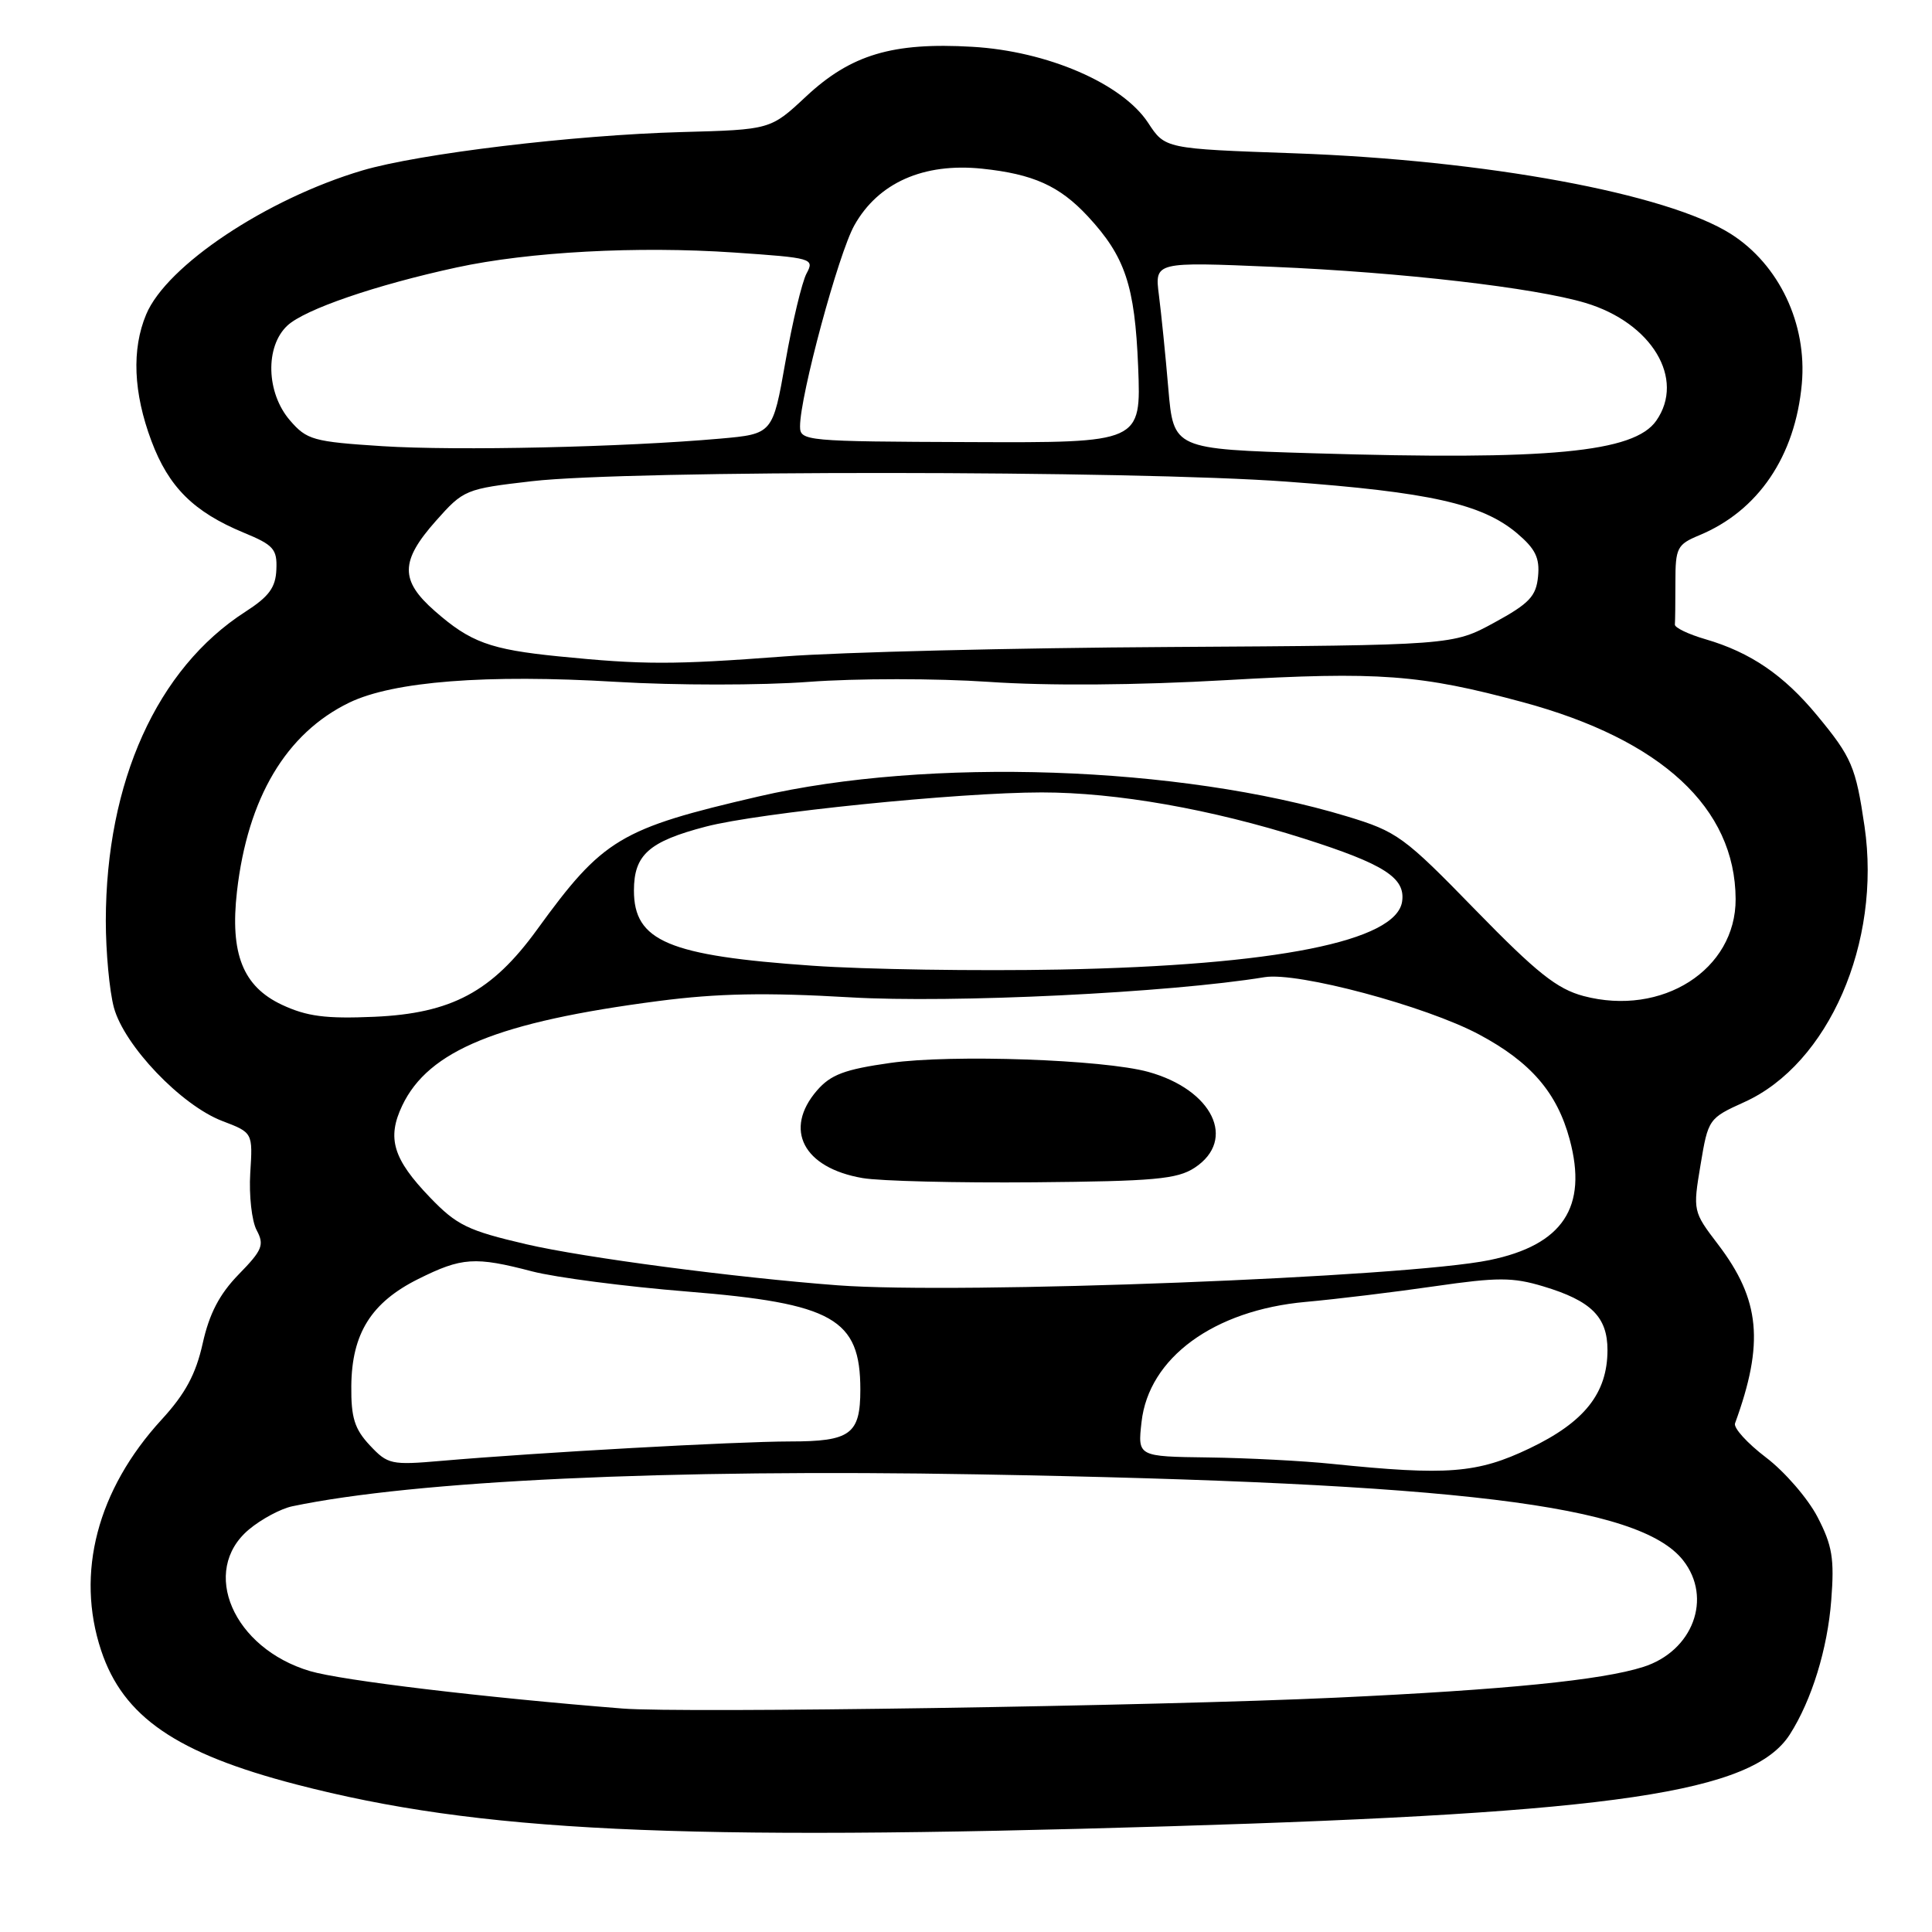 <?xml version="1.0" encoding="UTF-8" standalone="no"?>
<!DOCTYPE svg PUBLIC "-//W3C//DTD SVG 1.1//EN" "http://www.w3.org/Graphics/SVG/1.1/DTD/svg11.dtd" >
<svg xmlns="http://www.w3.org/2000/svg" xmlns:xlink="http://www.w3.org/1999/xlink" version="1.1" viewBox="0 0 256 256">
 <g >
 <path fill="currentColor"
d=" M 155.00 241.99 C 214.16 240.20 232.24 237.52 237.17 229.81 C 240.06 225.28 242.16 218.48 242.65 212.04 C 243.08 206.53 242.79 204.79 240.83 201.01 C 239.55 198.55 236.47 194.99 234.00 193.12 C 231.53 191.24 229.68 189.21 229.90 188.60 C 233.79 177.95 233.24 172.23 227.65 164.89 C 224.33 160.54 224.31 160.45 225.33 154.35 C 226.34 148.27 226.41 148.17 231.14 146.03 C 242.29 140.99 249.31 124.88 247.06 109.50 C 245.90 101.60 245.37 100.35 240.78 94.80 C 236.36 89.45 231.95 86.44 225.98 84.70 C 223.71 84.04 221.88 83.16 221.93 82.75 C 221.97 82.34 222.00 79.80 222.00 77.12 C 222.00 72.60 222.23 72.15 225.13 70.94 C 232.97 67.70 237.88 60.46 238.75 50.86 C 239.47 42.93 235.74 35.06 229.35 31.00 C 220.89 25.64 196.87 21.21 171.44 20.31 C 154.38 19.71 154.38 19.71 152.13 16.27 C 148.71 11.07 138.78 6.77 128.82 6.20 C 118.27 5.58 112.74 7.24 106.80 12.79 C 102.10 17.18 102.10 17.18 90.30 17.50 C 76.04 17.89 55.52 20.36 48.00 22.59 C 35.33 26.35 22.08 35.18 19.37 41.66 C 17.43 46.29 17.67 52.04 20.06 58.42 C 22.35 64.54 25.66 67.83 32.29 70.58 C 36.25 72.21 36.74 72.76 36.62 75.46 C 36.53 77.85 35.64 79.05 32.50 81.07 C 20.81 88.60 14.05 103.57 14.02 122.00 C 14.02 126.12 14.50 131.30 15.09 133.50 C 16.46 138.55 24.01 146.46 29.46 148.54 C 33.50 150.08 33.50 150.08 33.16 155.44 C 32.98 158.39 33.36 161.80 34.01 163.01 C 35.05 164.96 34.77 165.65 31.63 168.86 C 29.08 171.48 27.74 174.05 26.86 178.00 C 25.95 182.09 24.56 184.68 21.41 188.11 C 12.89 197.40 10.00 208.45 13.40 218.69 C 16.32 227.49 23.36 232.32 39.26 236.45 C 63.46 242.73 89.45 243.98 155.00 241.99 Z  M 82.50 226.39 C 64.12 224.93 45.25 222.67 41.08 221.43 C 30.90 218.41 26.46 208.15 32.98 202.67 C 34.61 201.30 37.20 199.91 38.73 199.59 C 54.97 196.19 88.37 194.63 129.50 195.36 C 193.36 196.49 217.23 199.40 223.02 206.75 C 226.95 211.75 224.32 218.79 217.73 220.88 C 212.25 222.63 199.42 223.91 177.00 224.95 C 153.18 226.06 90.32 227.02 82.50 226.39 Z  M 176.50 193.97 C 172.65 193.57 165.28 193.19 160.12 193.12 C 150.74 193.00 150.74 193.00 151.26 188.42 C 152.21 179.92 160.83 173.61 173.00 172.51 C 177.12 172.14 184.84 171.20 190.14 170.43 C 198.44 169.23 200.44 169.23 204.49 170.45 C 210.85 172.36 213.00 174.50 213.00 178.90 C 212.99 184.61 209.95 188.44 202.67 191.92 C 195.74 195.23 191.79 195.54 176.50 193.97 Z  M 49.00 191.51 C 46.98 189.35 46.51 187.84 46.55 183.66 C 46.61 176.70 49.19 172.58 55.43 169.47 C 61.20 166.60 62.92 166.48 70.53 168.47 C 73.63 169.27 82.88 170.48 91.10 171.14 C 110.41 172.70 114.00 174.74 114.00 184.13 C 114.00 190.04 112.70 191.00 104.71 191.00 C 97.41 191.01 71.33 192.46 58.50 193.57 C 51.83 194.15 51.38 194.05 49.00 191.51 Z  M 111.00 170.31 C 97.37 169.28 77.40 166.65 69.74 164.87 C 61.98 163.06 60.53 162.36 56.98 158.67 C 52.08 153.58 51.24 150.81 53.30 146.49 C 56.79 139.17 66.01 135.41 87.26 132.64 C 95.10 131.62 101.49 131.50 112.62 132.15 C 126.18 132.95 154.95 131.55 167.57 129.48 C 171.94 128.76 188.91 133.30 195.98 137.07 C 202.82 140.72 206.32 144.77 207.99 150.98 C 210.41 159.96 207.08 164.97 197.37 166.97 C 186.33 169.25 127.20 171.53 111.00 170.31 Z  M 158.30 154.73 C 163.91 151.04 160.69 144.39 152.15 142.03 C 146.21 140.39 126.12 139.69 118.00 140.84 C 111.91 141.70 110.08 142.39 108.25 144.50 C 103.80 149.66 106.44 154.75 114.29 156.10 C 116.60 156.50 126.85 156.75 137.05 156.66 C 152.94 156.52 155.98 156.25 158.30 154.73 Z  M 37.36 133.14 C 32.18 130.71 30.46 126.36 31.40 118.12 C 32.82 105.72 37.91 97.16 46.28 93.10 C 52.13 90.28 64.45 89.32 81.67 90.35 C 89.47 90.82 100.93 90.82 107.17 90.35 C 113.42 89.88 124.10 89.88 131.00 90.35 C 138.82 90.89 150.62 90.80 162.50 90.12 C 182.69 88.96 188.20 89.37 201.81 93.05 C 220.15 98.01 229.92 107.05 229.98 119.12 C 230.02 128.49 220.25 134.73 209.83 131.98 C 206.31 131.04 203.64 128.92 195.50 120.57 C 186.04 110.85 185.13 110.19 178.50 108.18 C 156.35 101.47 122.94 100.33 100.54 105.53 C 82.12 109.80 79.90 111.13 71.14 123.21 C 65.18 131.42 59.82 134.28 49.59 134.73 C 43.15 135.01 40.66 134.68 37.36 133.14 Z  M 107.62 127.96 C 88.57 126.64 84.00 124.71 84.00 118.00 C 84.00 113.27 85.98 111.50 93.53 109.53 C 100.55 107.69 127.00 105.00 138.03 105.00 C 147.94 105.00 160.48 107.21 172.76 111.11 C 183.41 114.50 186.24 116.31 185.79 119.44 C 185.04 124.72 169.04 127.91 140.50 128.47 C 129.50 128.68 114.70 128.46 107.62 127.96 Z  M 74.00 86.97 C 64.94 86.06 62.32 85.10 57.61 80.96 C 52.99 76.91 53.02 74.36 57.75 69.03 C 61.43 64.88 61.67 64.78 70.50 63.76 C 83.28 62.28 150.17 62.32 170.50 63.82 C 189.44 65.21 196.38 66.77 200.99 70.64 C 203.45 72.72 204.04 73.92 203.80 76.38 C 203.55 79.01 202.64 79.97 198.00 82.50 C 192.50 85.50 192.50 85.50 155.00 85.73 C 134.38 85.85 111.40 86.41 103.94 86.98 C 89.12 88.10 85.23 88.09 74.00 86.97 Z  M 174.00 60.06 C 155.50 59.50 155.50 59.50 154.81 51.50 C 154.44 47.10 153.87 41.52 153.56 39.09 C 153.00 34.69 153.00 34.69 168.75 35.36 C 185.72 36.08 203.34 38.12 210.09 40.14 C 218.88 42.78 223.34 50.21 219.46 55.75 C 216.52 59.95 205.29 61.01 174.00 60.06 Z  M 50.66 59.12 C 41.49 58.53 40.65 58.29 38.41 55.69 C 35.27 52.04 35.11 45.91 38.08 43.14 C 40.39 40.99 49.79 37.76 60.50 35.44 C 70.09 33.36 84.48 32.59 97.27 33.46 C 107.66 34.17 107.94 34.25 106.87 36.24 C 106.27 37.37 105.01 42.62 104.08 47.90 C 102.39 57.50 102.39 57.50 95.44 58.12 C 82.56 59.26 60.56 59.75 50.66 59.12 Z  M 106.01 56.50 C 106.00 52.48 111.10 33.59 113.21 29.85 C 116.37 24.21 122.38 21.55 130.12 22.35 C 136.91 23.06 140.39 24.63 144.14 28.66 C 149.09 34.00 150.37 37.81 150.81 48.58 C 151.21 58.67 151.21 58.67 128.61 58.58 C 106.71 58.50 106.01 58.44 106.01 56.50 Z "/>
</g>
</svg>